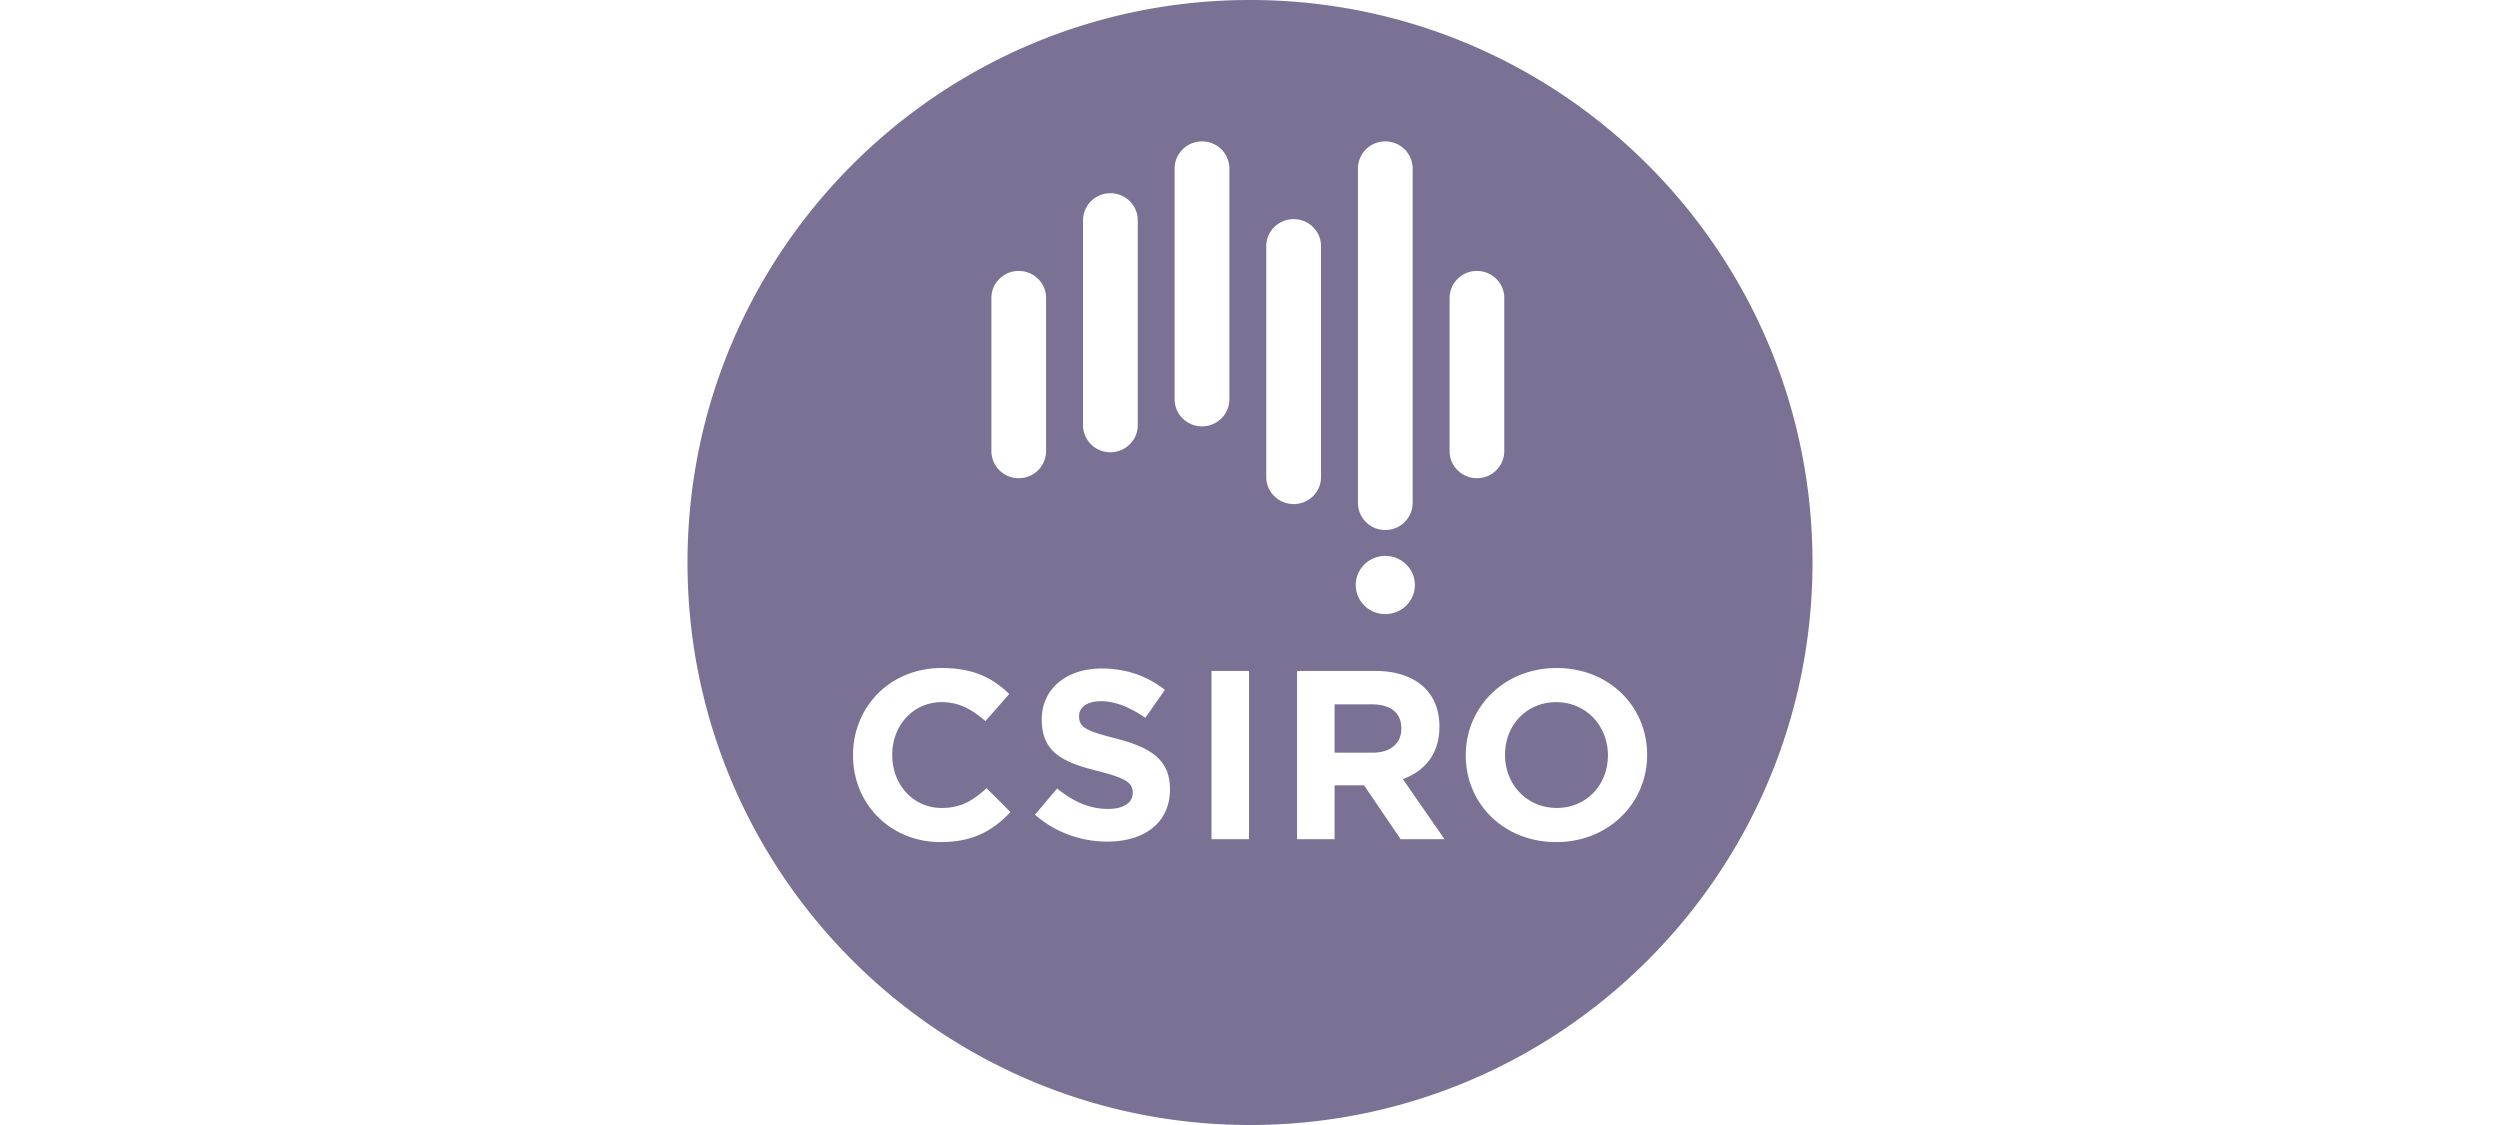 <svg height="72" viewBox="0 0 160 72" width="160" xmlns="http://www.w3.org/2000/svg"><path d="M44 36C44 16.118 60.116 0 80 0s36 16.118 36 36-16.117 36-36 36c-19.884 0-36-16.118-36-36zM76.93 9.05c-.966 0-1.753.775-1.753 1.728V25.56c0 .954.787 1.726 1.752 1.726.966 0 1.751-.772 1.751-1.726V10.778a1.74 1.74 0 0 0-1.75-1.727zm11.728 0a1.74 1.74 0 0 0-1.75 1.728v21.414a1.74 1.74 0 0 0 1.75 1.727 1.74 1.74 0 0 0 1.751-1.727V10.778a1.74 1.74 0 0 0-1.75-1.727zM65.2 17.34c-.967 0-1.75.773-1.75 1.727v9.81a1.74 1.74 0 0 0 1.75 1.727 1.74 1.74 0 0 0 1.75-1.727v-9.81c0-.954-.784-1.726-1.75-1.726zm29.324 0a1.74 1.74 0 0 0-1.75 1.727v9.81c0 .952.785 1.727 1.75 1.727a1.74 1.74 0 0 0 1.749-1.727v-9.81c0-.954-.783-1.726-1.749-1.726zm-23.46-4.973a1.74 1.74 0 0 0-1.75 1.726v13.125a1.74 1.74 0 0 0 1.75 1.726c.966 0 1.752-.774 1.752-1.726V14.093c0-.952-.786-1.726-1.751-1.726zm11.732 1.658c-.97 0-1.755.774-1.755 1.726v14.782c0 .953.785 1.727 1.755 1.727.966 0 1.749-.774 1.749-1.727V15.751c0-.952-.783-1.726-1.749-1.726zm7.755 23.415c0-1.03-.848-1.863-1.893-1.863-1.044 0-1.89.834-1.89 1.863 0 1.03.846 1.863 1.89 1.863 1.045 0 1.893-.833 1.893-1.863zm9.046 16.454c3.369 0 5.819-2.51 5.819-5.57v-.031c0-3.063-2.418-5.54-5.787-5.54-3.37 0-5.82 2.509-5.82 5.571v.032c0 3.062 2.418 5.538 5.788 5.538zm-9.956-.185h2.809l-2.668-3.847c1.39-.51 2.34-1.6 2.34-3.339v-.031c0-2.215-1.547-3.553-4.12-3.553h-4.991v10.77h2.402v-3.446h1.889l2.34 3.446zm-12.105 0h2.402v-10.77h-2.402zm-6.666.154c2.356 0 4.008-1.198 4.008-3.34v-.029c0-1.877-1.245-2.663-3.461-3.232-1.889-.478-2.356-.707-2.356-1.413v-.033c0-.524.483-.939 1.405-.939.921 0 1.872.401 2.838 1.061l1.248-1.784c-1.106-.877-2.464-1.37-4.056-1.37-2.23 0-3.822 1.293-3.822 3.247v.032c0 2.136 1.422 2.738 3.62 3.291 1.824.463 2.199.769 2.199 1.37v.031c0 .63-.591 1.016-1.573 1.016-1.25 0-2.28-.51-3.263-1.308L66.24 52.14c1.31 1.154 2.979 1.723 4.631 1.723zm-10.678.03c2.108 0 3.353-.739 4.477-1.922l-1.528-1.523c-.857.768-1.62 1.262-2.87 1.262-1.872 0-3.168-1.54-3.168-3.386v-.03c0-1.847 1.327-3.357 3.167-3.357 1.092 0 1.95.465 2.795 1.215l1.526-1.736c-1.013-.984-2.243-1.664-4.305-1.664-3.355 0-5.692 2.51-5.692 5.572v.031c0 3.092 2.385 5.538 5.598 5.538zm42.714-5.569c0-1.845-1.374-3.386-3.31-3.386-1.934 0-3.274 1.51-3.274 3.355v.031c0 1.845 1.37 3.384 3.307 3.384 1.935 0 3.277-1.507 3.277-3.352zm-13.22-1.708c0-1.015-.716-1.539-1.886-1.539h-2.387v3.094h2.434c1.171 0 1.838-.616 1.838-1.523v-.032z" fill="#7b7194"/></svg>